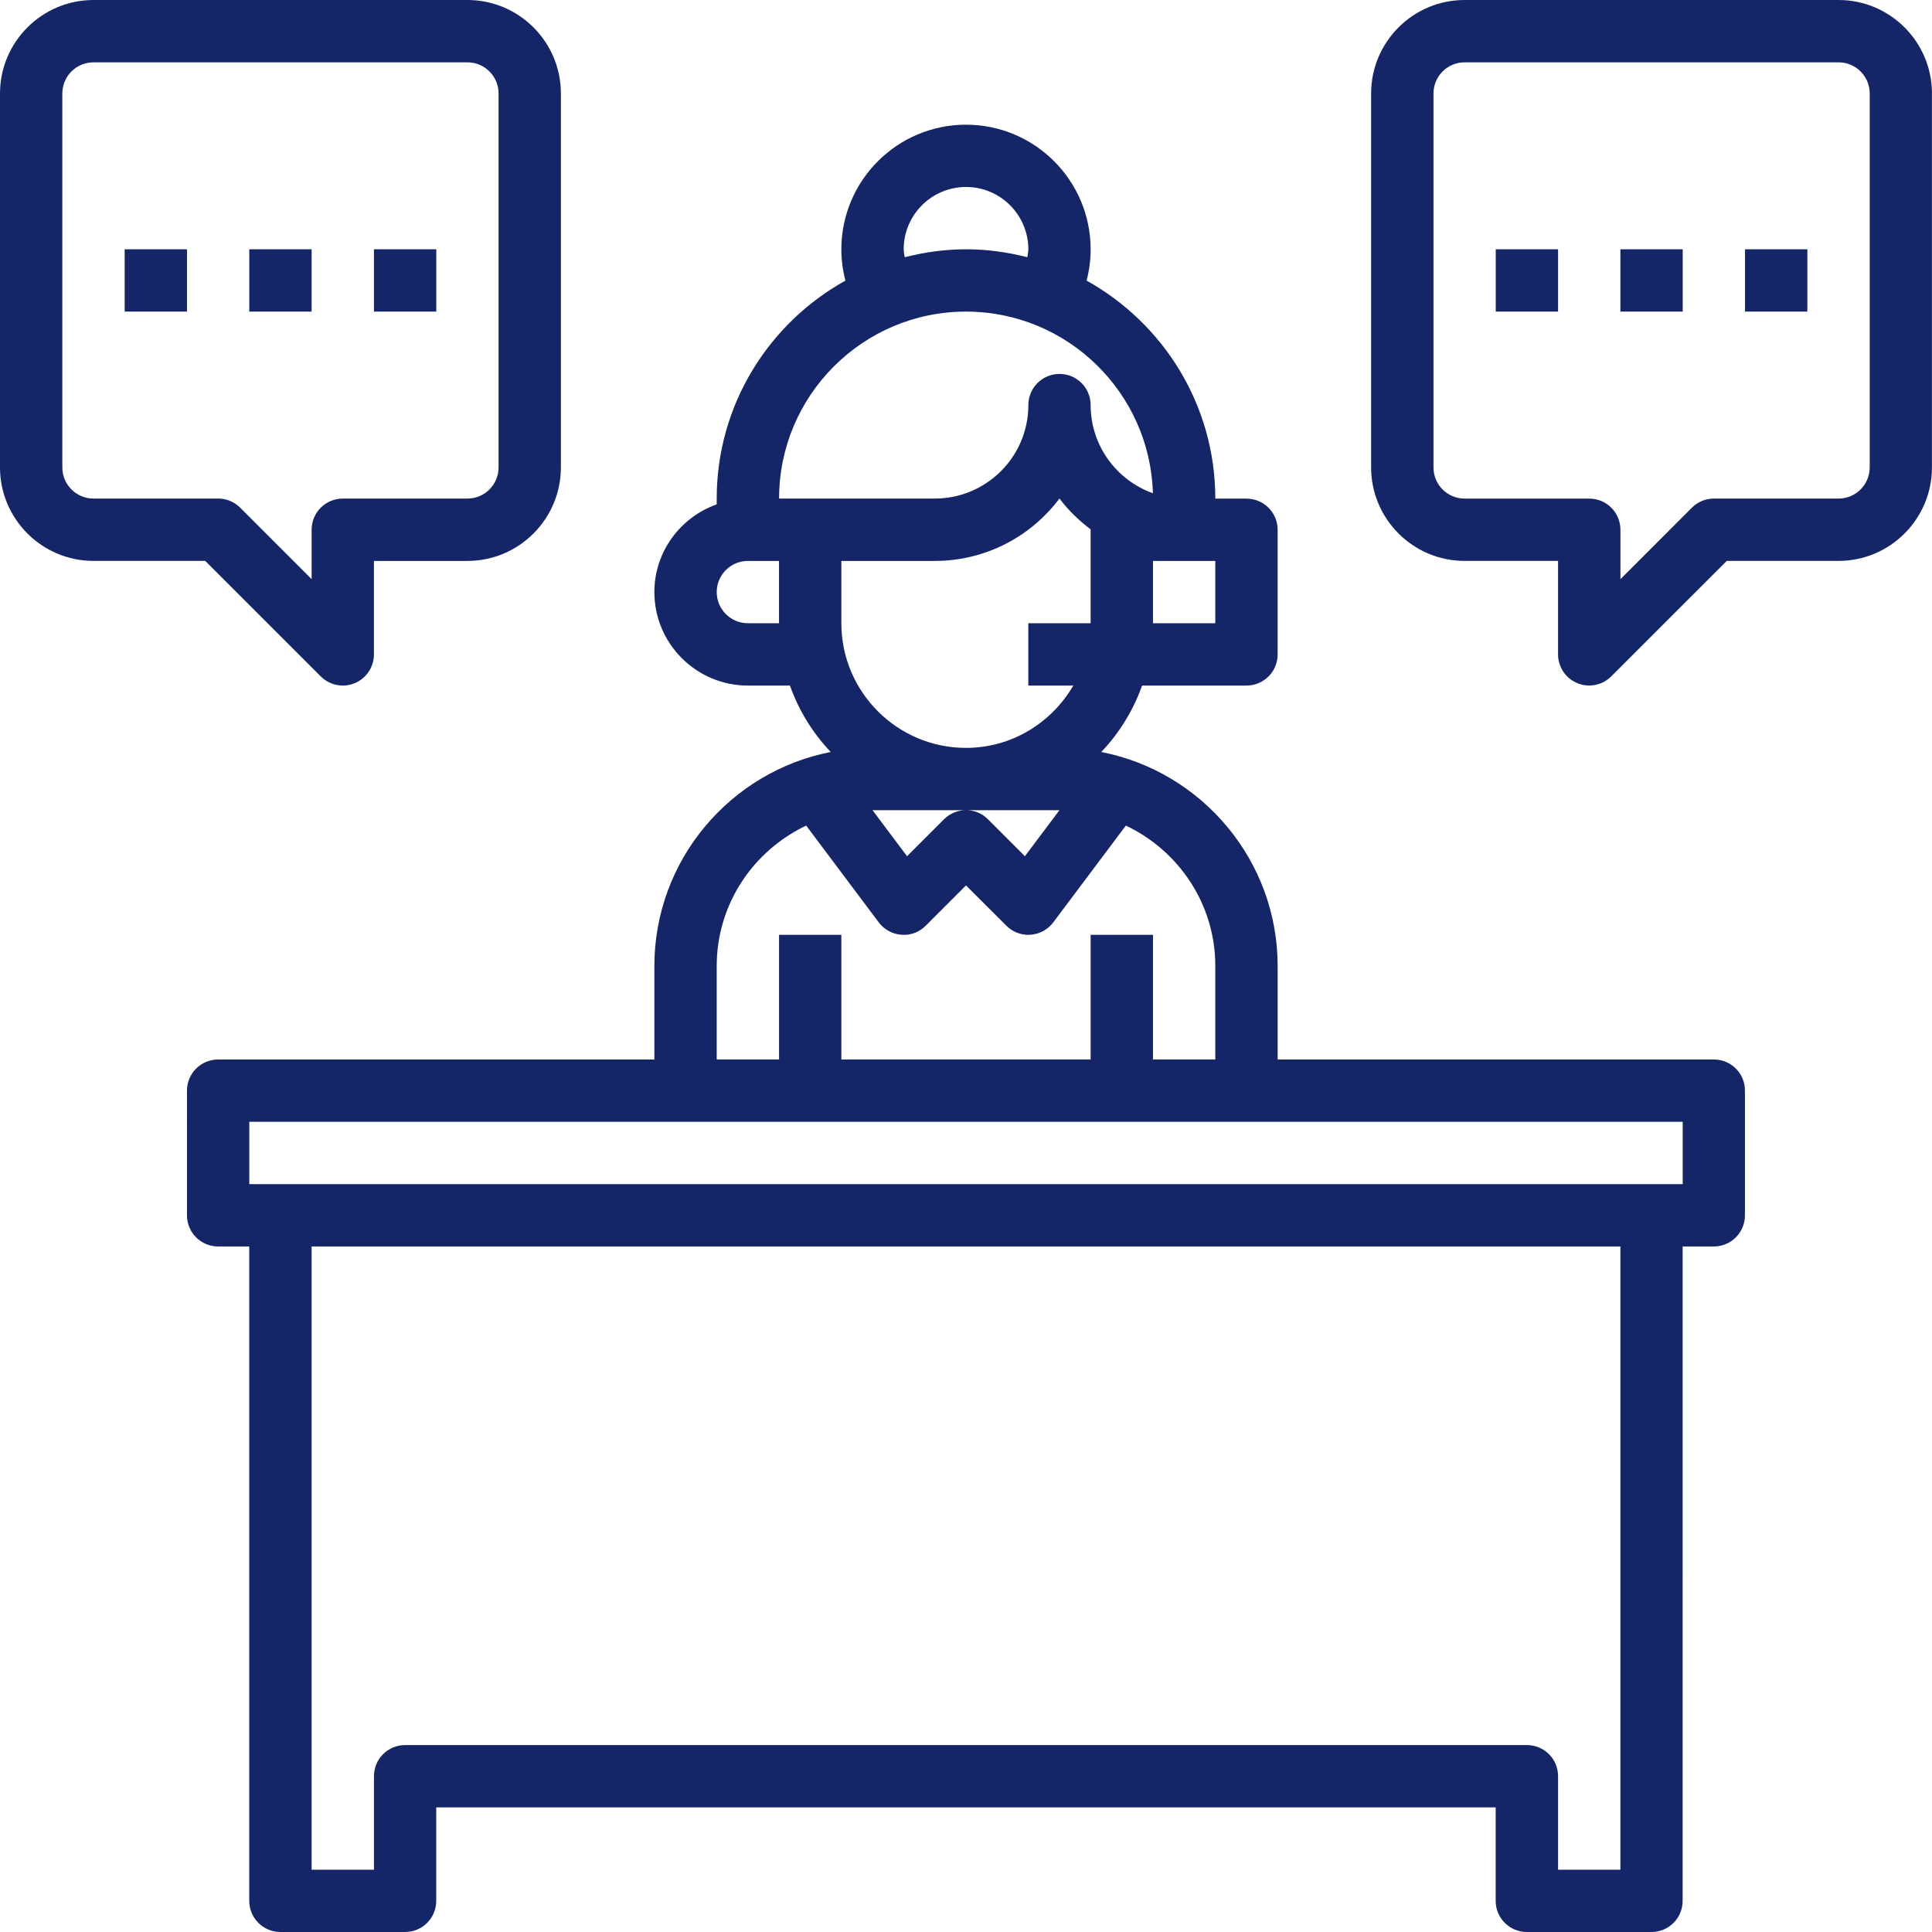 <?xml version="1.0" encoding="UTF-8"?> <!-- Generator: Adobe Illustrator 15.1.0, SVG Export Plug-In . SVG Version: 6.00 Build 0) --> <svg xmlns="http://www.w3.org/2000/svg" xmlns:xlink="http://www.w3.org/1999/xlink" id="Layer_1" x="0px" y="0px" width="78.85px" height="78.849px" viewBox="0 0 78.85 78.849" xml:space="preserve"> <g> <path fill="#142667" d="M69.948,43.241H52.144v-3.815c0-4.325-3.104-7.938-7.198-8.735c0.731-0.769,1.303-1.69,1.665-2.711h4.261 c0.703,0,1.272-0.569,1.272-1.272v-5.086c0-0.704-0.569-1.272-1.272-1.272H49.6c0-3.823-2.124-7.16-5.253-8.897 c0.108-0.416,0.165-0.844,0.165-1.277c0-2.806-2.28-5.087-5.087-5.087c-2.805,0-5.087,2.281-5.087,5.087 c0,0.434,0.058,0.862,0.166,1.277c-3.129,1.737-5.253,5.072-5.253,8.897v0.234c-1.477,0.526-2.544,1.926-2.544,3.581 c0,2.104,1.713,3.815,3.816,3.815h1.717c0.362,1.021,0.934,1.943,1.665,2.711c-4.095,0.797-7.198,4.41-7.198,8.735v3.815H8.902 c-0.703,0-1.271,0.568-1.271,1.271V49.6c0,0.703,0.568,1.272,1.271,1.272h1.271v26.708c0,0.703,0.569,1.27,1.273,1.27h5.086 c0.703,0,1.272-0.567,1.272-1.27v-3.816h43.239v3.816c0,0.703,0.568,1.27,1.272,1.27h5.087c0.703,0,1.271-0.567,1.271-1.27V50.872 h1.272c0.703,0,1.271-0.569,1.271-1.272v-5.087C71.219,43.809,70.651,43.241,69.948,43.241z M35.61,33.066h3.814h3.815l-1.41,1.879 l-1.507-1.507c-0.247-0.248-0.572-0.373-0.898-0.373c-0.325,0-0.65,0.125-0.898,0.373l-1.507,1.507L35.61,33.066z M39.425,30.523 c-2.805,0-5.087-2.282-5.087-5.087v-2.543h3.815c2.078,0,3.927-1.002,5.087-2.547c0.359,0.479,0.795,0.897,1.271,1.259v3.832 h-2.543v2.543h1.836C42.923,29.492,41.301,30.523,39.425,30.523z M49.6,25.436h-2.544v-2.543H49.6V25.436z M36.882,10.174 c0-1.402,1.141-2.543,2.543-2.543c1.403,0,2.544,1.141,2.544,2.543c0,0.11-0.027,0.216-0.042,0.324 c-0.803-0.205-1.636-0.324-2.502-0.324c-0.864,0-1.698,0.12-2.501,0.324C36.909,10.391,36.882,10.285,36.882,10.174z M39.425,12.717c4.136,0,7.511,3.306,7.628,7.413c-1.479-0.527-2.541-1.94-2.541-3.597c0-0.704-0.568-1.272-1.271-1.272 s-1.271,0.568-1.271,1.272c0,2.103-1.712,3.814-3.815,3.814h-6.358C31.795,16.14,35.217,12.717,39.425,12.717z M30.523,25.436 c-0.702,0-1.272-0.57-1.272-1.272c0-0.702,0.57-1.271,1.272-1.271h1.271v2.543H30.523z M29.251,39.425 c0-2.535,1.5-4.709,3.651-5.731l2.962,3.95c0.221,0.295,0.559,0.48,0.927,0.505c0.383,0.034,0.729-0.108,0.99-0.369l1.644-1.644 l1.646,1.644c0.238,0.241,0.562,0.373,0.898,0.373c0.029,0,0.061-0.001,0.091-0.004c0.366-0.026,0.705-0.209,0.927-0.505 l2.962-3.95C48.1,34.716,49.6,36.89,49.6,39.425v3.815h-2.544v-5.087h-2.544v5.087H34.338v-5.087h-2.543v5.087h-2.544V39.425z M66.133,76.307h-2.544v-3.815c0-0.704-0.568-1.271-1.271-1.271H16.533c-0.703,0-1.271,0.568-1.271,1.271v3.815h-2.544V50.872 h53.415V76.307z M68.676,48.327H10.174v-2.543h58.502V48.327z"></path> <path fill="#142667" d="M75.035,0H59.773c-2.104,0-3.814,1.712-3.814,3.815v15.262c0,2.103,1.711,3.815,3.814,3.815h3.815v3.814 c0,0.514,0.309,0.979,0.785,1.175c0.157,0.066,0.323,0.097,0.486,0.097c0.33,0,0.657-0.129,0.899-0.372l4.715-4.714h4.561 c2.104,0,3.814-1.712,3.814-3.815V3.815C78.85,1.712,77.139,0,75.035,0z M76.307,19.077c0,0.702-0.569,1.271-1.271,1.271h-5.087 c-0.339,0-0.661,0.134-0.899,0.373l-2.916,2.917v-2.017c0-0.704-0.569-1.272-1.272-1.272h-5.087c-0.702,0-1.271-0.569-1.271-1.271 V3.815c0-0.702,0.569-1.271,1.271-1.271h15.262c0.702,0,1.271,0.569,1.271,1.271V19.077z"></path> <path fill="#142667" d="M61.045,10.174h2.544v2.543h-2.544V10.174z"></path> <path fill="#142667" d="M66.133,10.174h2.543v2.543h-2.543V10.174z"></path> <path fill="#142667" d="M71.219,10.174h2.544v2.543h-2.544V10.174z"></path> <path fill="#142667" d="M13.091,27.607c0.242,0.243,0.569,0.372,0.899,0.372c0.164,0,0.329-0.03,0.486-0.097 c0.477-0.196,0.785-0.661,0.785-1.175v-3.814h3.814c2.104,0,3.816-1.712,3.816-3.815V3.815C22.893,1.712,21.181,0,19.076,0H3.815 C1.712,0,0,1.712,0,3.815v15.262c0,2.103,1.712,3.815,3.815,3.815h4.561L13.091,27.607z M2.544,19.077V3.815 c0-0.702,0.569-1.271,1.271-1.271h15.261c0.703,0,1.272,0.569,1.272,1.271v15.262c0,0.702-0.569,1.271-1.272,1.271H13.99 c-0.703,0-1.272,0.569-1.272,1.272v2.017l-2.916-2.917c-0.238-0.239-0.562-0.373-0.899-0.373H3.815 C3.113,20.348,2.544,19.779,2.544,19.077L2.544,19.077z"></path> <path fill="#142667" d="M15.262,10.174h2.544v2.543h-2.544V10.174z"></path> <path fill="#142667" d="M10.174,10.174h2.544v2.543h-2.544V10.174z"></path> <path fill="#142667" d="M5.088,10.174h2.543v2.543H5.088V10.174z"></path> </g> </svg> 